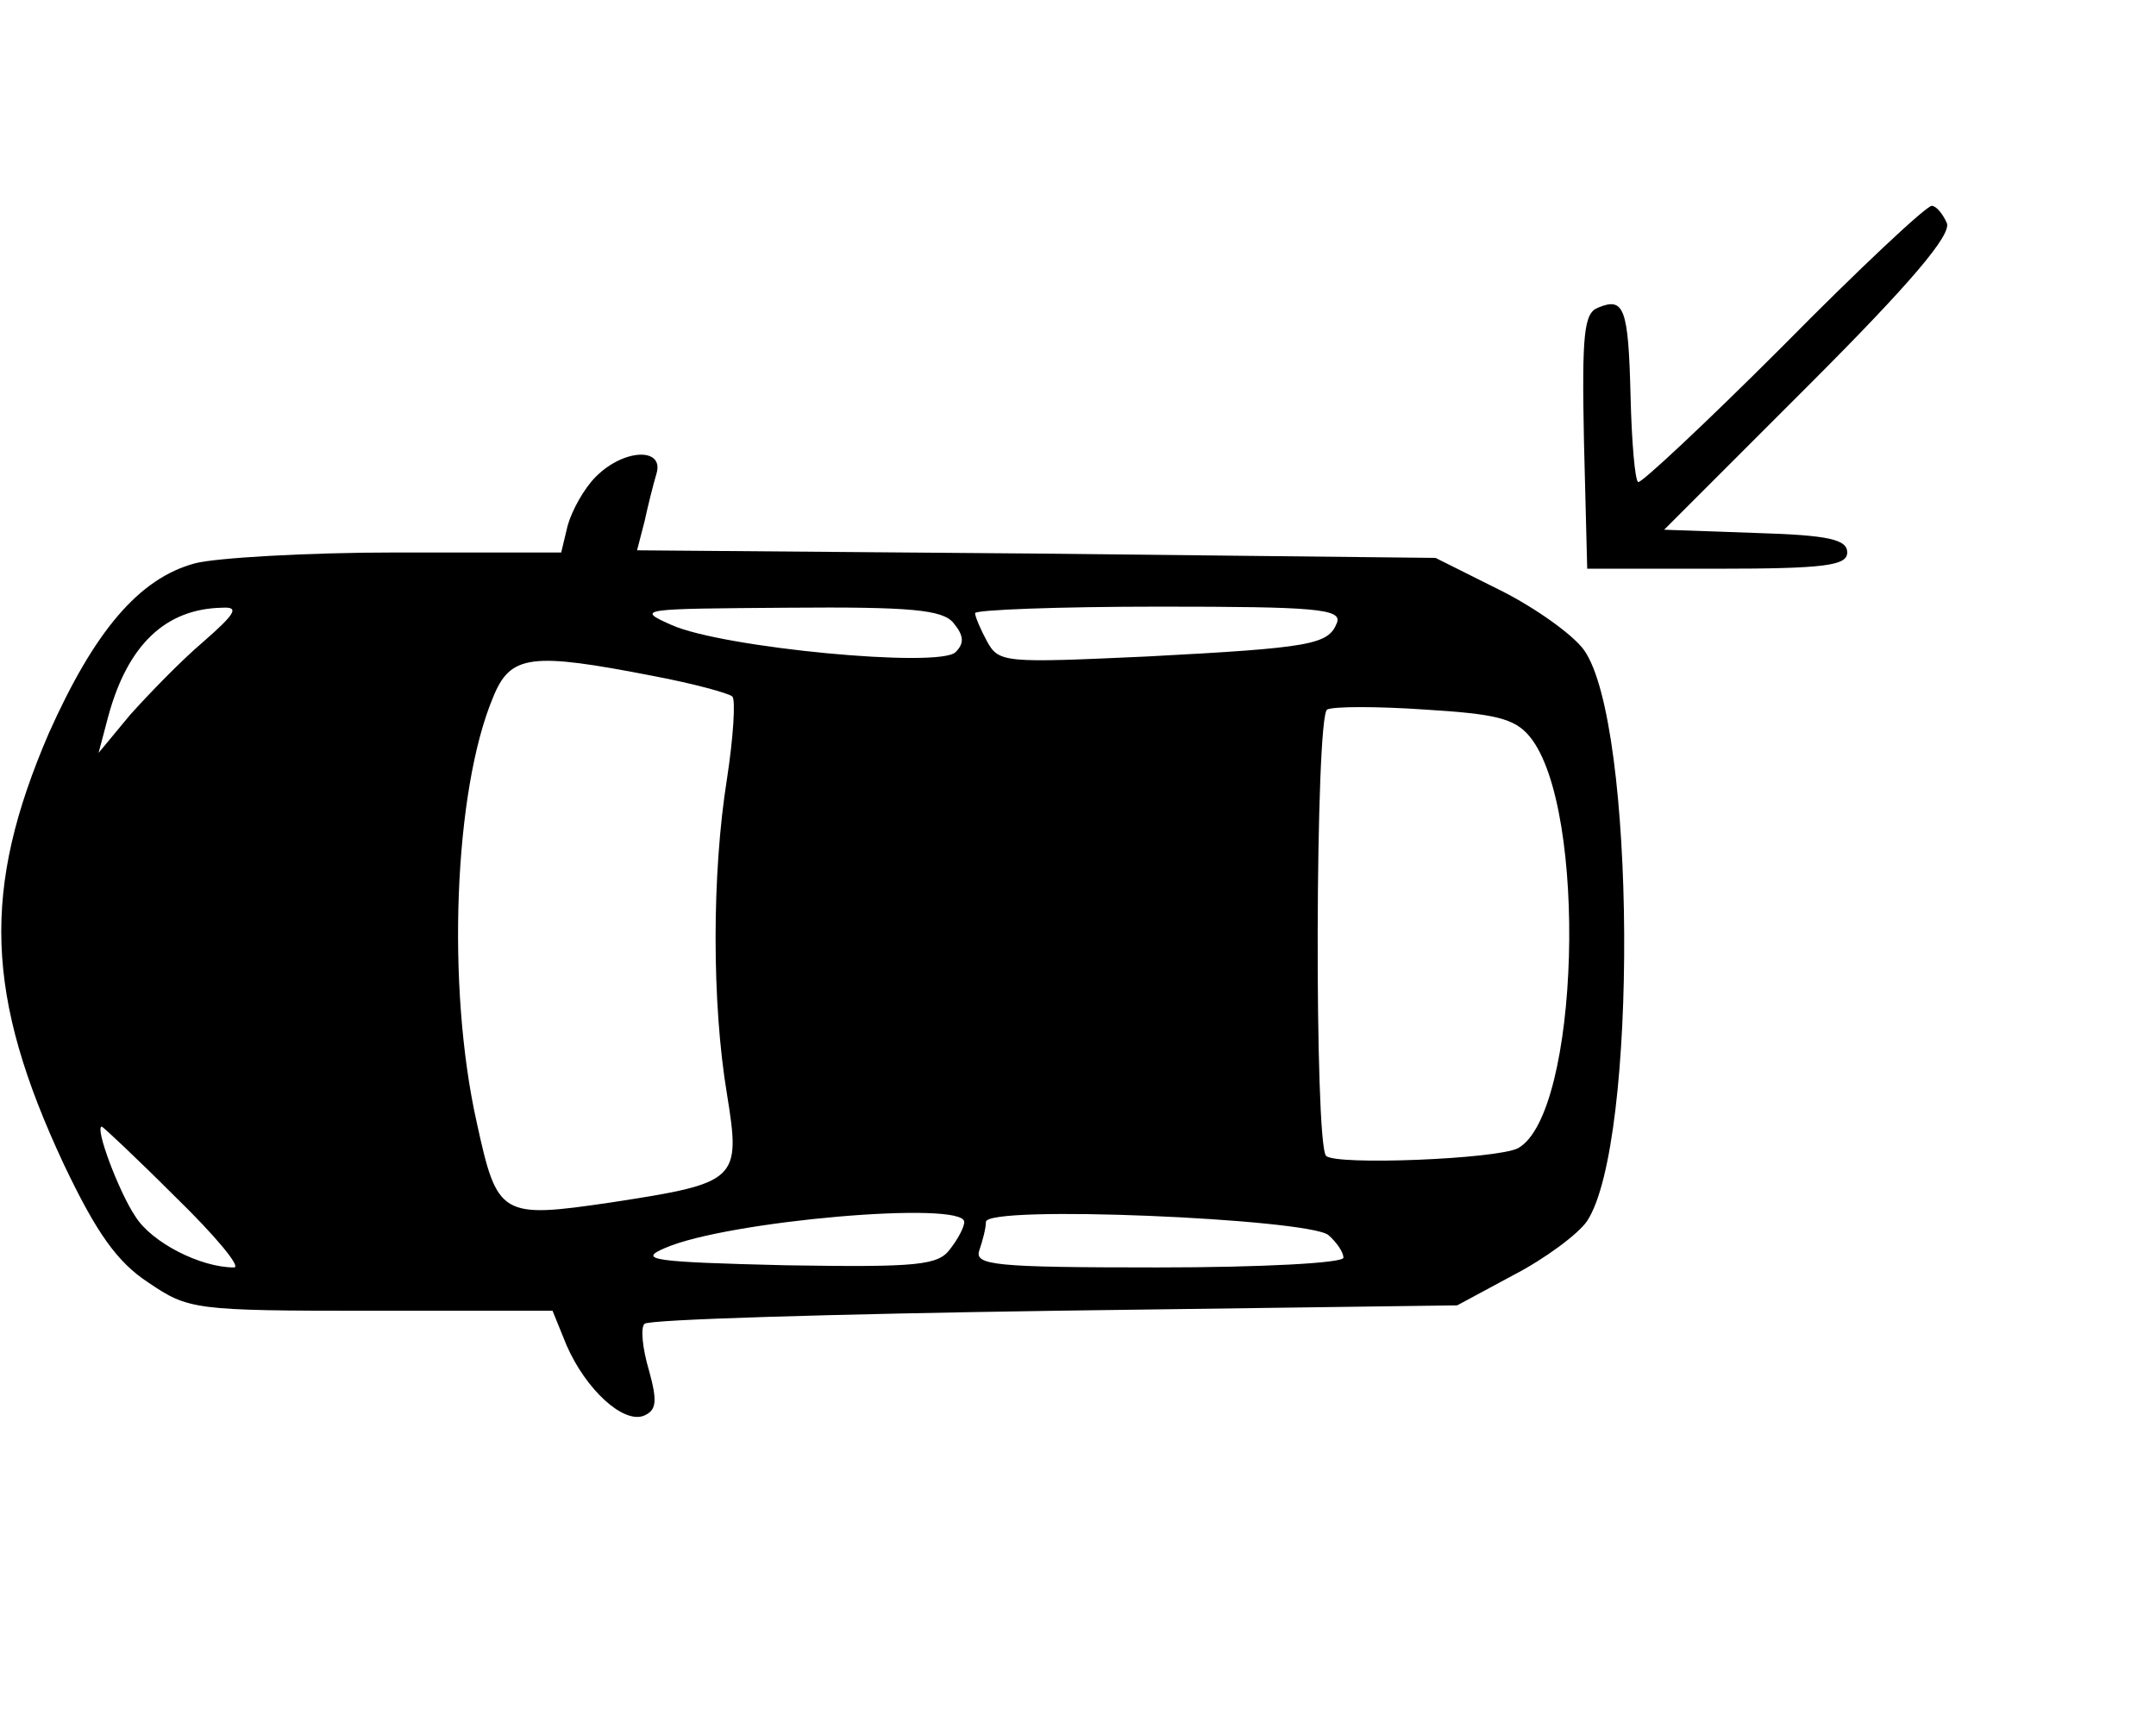 <?xml version="1.0" standalone="no"?>
<!DOCTYPE svg PUBLIC "-//W3C//DTD SVG 20010904//EN"
 "http://www.w3.org/TR/2001/REC-SVG-20010904/DTD/svg10.dtd">
<svg version="1.0" xmlns="http://www.w3.org/2000/svg"
 width="199pt" height="159pt" viewBox="0 0 199 159"
 preserveAspectRatio="xMidYMid meet">

<g transform="translate(0,159) scale(0.1,-0.1)"
fill="#000000" stroke="none">
<path d="M1645 1270 c-71 -71 -131 -127 -133 -125 -3 2 -6 38 -7 80 -2 81 -6
91 -30 81 -13 -5 -15 -24 -13 -123 l3 -118 120 0 c100 0 120 3 120 15 0 12
-17 16 -84 18 l-85 3 134 134 c94 94 131 138 127 149 -4 9 -10 16 -14 16 -5 0
-67 -58 -138 -130z"/>
<path d="M550 1150 c-11 -11 -22 -31 -26 -45 l-6 -25 -152 0 c-83 0 -167 -5
-186 -10 -52 -14 -93 -63 -135 -157 -62 -144 -59 -242 14 -398 30 -63 49 -90
78 -109 37 -25 42 -26 205 -26 l168 0 13 -32 c18 -41 52 -72 71 -65 12 5 13
13 5 42 -6 20 -8 40 -4 43 4 4 174 9 378 12 l372 5 52 28 c29 15 60 38 68 50
47 72 45 460 -3 527 -10 14 -45 39 -77 55 l-60 30 -368 4 -369 3 7 27 c3 14 8
34 11 44 7 24 -30 23 -56 -3z m-363 -153 c-20 -17 -50 -48 -67 -67 l-29 -35 9
34 c18 66 53 99 105 100 16 1 13 -5 -18 -32z m693 18 c10 -12 10 -19 2 -27
-15 -15 -215 4 -262 25 -34 15 -29 15 106 16 116 1 144 -2 154 -14z m354 0
c-8 -20 -23 -23 -175 -31 -132 -6 -137 -6 -148 14 -6 11 -11 23 -11 26 0 3 76
6 170 6 144 0 169 -2 164 -15z m-631 -49 c37 -7 70 -16 73 -19 3 -3 1 -37 -5
-76 -14 -88 -14 -207 0 -291 13 -80 10 -82 -107 -100 -102 -15 -105 -13 -124
74 -28 125 -21 306 15 392 16 40 35 42 148 20z m809 -56 c54 -66 46 -349 -11
-380 -20 -10 -168 -16 -177 -7 -11 11 -10 407 1 412 6 3 46 3 90 0 65 -4 83
-8 97 -25z m-1250 -425 c37 -36 61 -65 54 -65 -31 0 -76 23 -91 47 -15 22 -38
83 -31 83 1 0 32 -29 68 -65z m728 -23 c0 -5 -6 -16 -13 -25 -11 -15 -29 -17
-152 -15 -123 3 -137 5 -111 16 57 25 276 44 276 24z m336 -12 c8 -7 14 -16
14 -21 0 -5 -77 -9 -171 -9 -152 0 -170 2 -165 16 3 9 6 20 6 26 0 16 296 3
316 -12z"/>
</g>
</svg>
